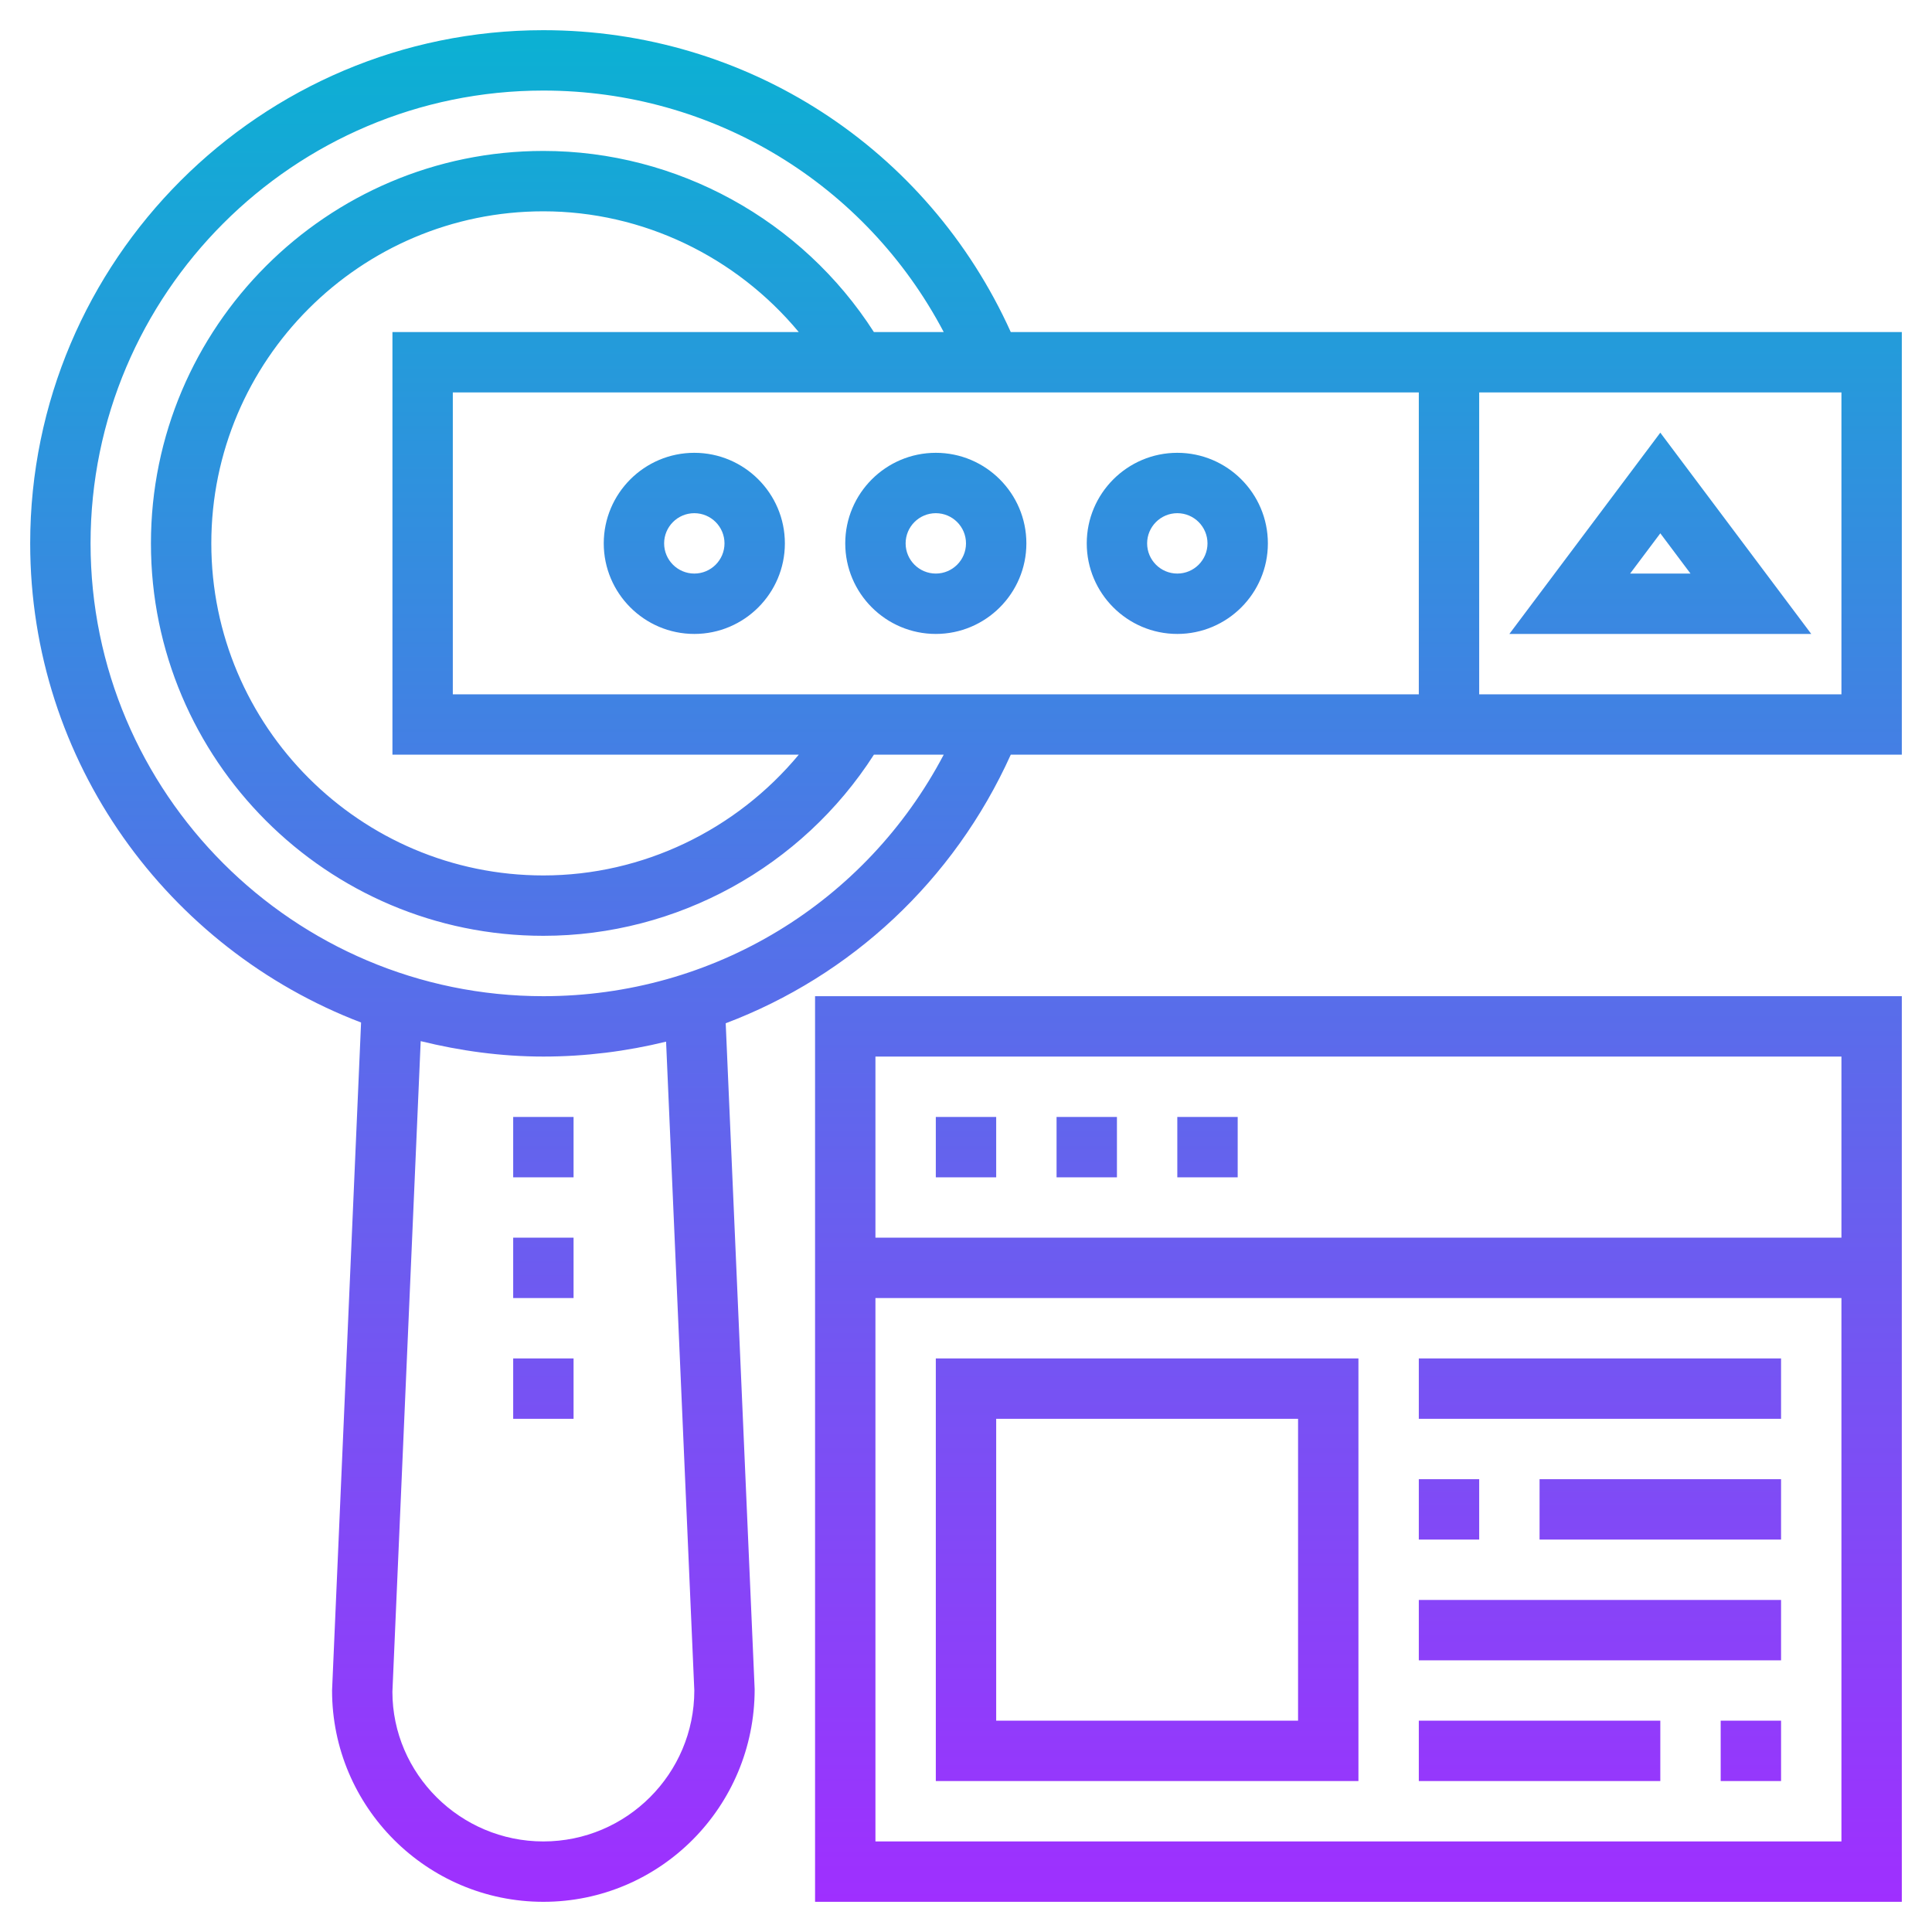 <svg id="Layer_5" enable-background="new 0 0 64 64" height="512" viewBox="0 0 64 64" width="512" xmlns="http://www.w3.org/2000/svg" xmlns:xlink="http://www.w3.org/1999/xlink"><linearGradient id="SVGID_1_" gradientUnits="userSpaceOnUse" x1="32" x2="32" y1="63" y2="1"><stop offset="0" stop-color="#9f2fff"/><stop offset="1" stop-color="#0bb1d3"/></linearGradient><path d="m60 21-5-6.667-5 6.667zm-4-2h-2l1-1.333zm-38-18c-9.374 0-17 7.626-17 17 0 7.245 4.564 13.429 10.961 15.872l-.961 22.128c0 3.859 3.14 7 7 7s7-3.141 6.999-7.043l-.959-22.06c4.139-1.564 7.554-4.714 9.443-8.897h29.517v-14h-29.517c-2.752-6.093-8.75-10-15.483-10zm8.46 24c-2.072 2.495-5.166 4-8.46 4-6.065 0-11-4.935-11-11s4.935-11 11-11c3.294 0 6.388 1.505 8.46 4h-13.46v14zm-11.46-2v-10h32v10zm8 33c0 2.757-2.243 5-5 5s-5-2.243-5.001-4.957l.937-21.554c1.305.321 2.661.511 4.064.511 1.394 0 2.755-.174 4.065-.494zm-5-23c-8.271 0-15-6.729-15-15s6.729-15 15-15c5.633 0 10.682 3.098 13.262 8h-2.313c-2.38-3.713-6.519-6-10.949-6-7.168 0-13 5.832-13 13s5.832 13 13 13c4.43 0 8.569-2.287 10.949-6h2.313c-2.58 4.902-7.629 8-13.262 8zm43-10h-12v-10h12zm-44 14h2v2h-2zm0 4h2v2h-2zm0 4h2v2h-2zm14-30c-1.654 0-3 1.346-3 3s1.346 3 3 3 3-1.346 3-3-1.346-3-3-3zm0 4c-.551 0-1-.448-1-1s.449-1 1-1 1 .448 1 1-.449 1-1 1zm-8-4c-1.654 0-3 1.346-3 3s1.346 3 3 3 3-1.346 3-3-1.346-3-3-3zm0 4c-.551 0-1-.448-1-1s.449-1 1-1 1 .448 1 1-.449 1-1 1zm16-4c-1.654 0-3 1.346-3 3s1.346 3 3 3 3-1.346 3-3-1.346-3-3-3zm0 4c-.551 0-1-.448-1-1s.449-1 1-1 1 .448 1 1-.449 1-1 1zm-12 44h36v-30h-36zm2-2v-18h32v18zm32-26v6h-32v-6zm-28 4h-2v-2h2zm4 0h-2v-2h2zm4 0h-2v-2h2zm-10 20h14v-14h-14zm2-12h10v10h-10zm14-2h12v2h-12zm4 4h8v2h-8zm-2 2h-2v-2h2zm-2 2h12v2h-12zm10 4h2v2h-2zm-10 0h8v2h-8z" fill="url(#SVGID_1_)"/></svg>